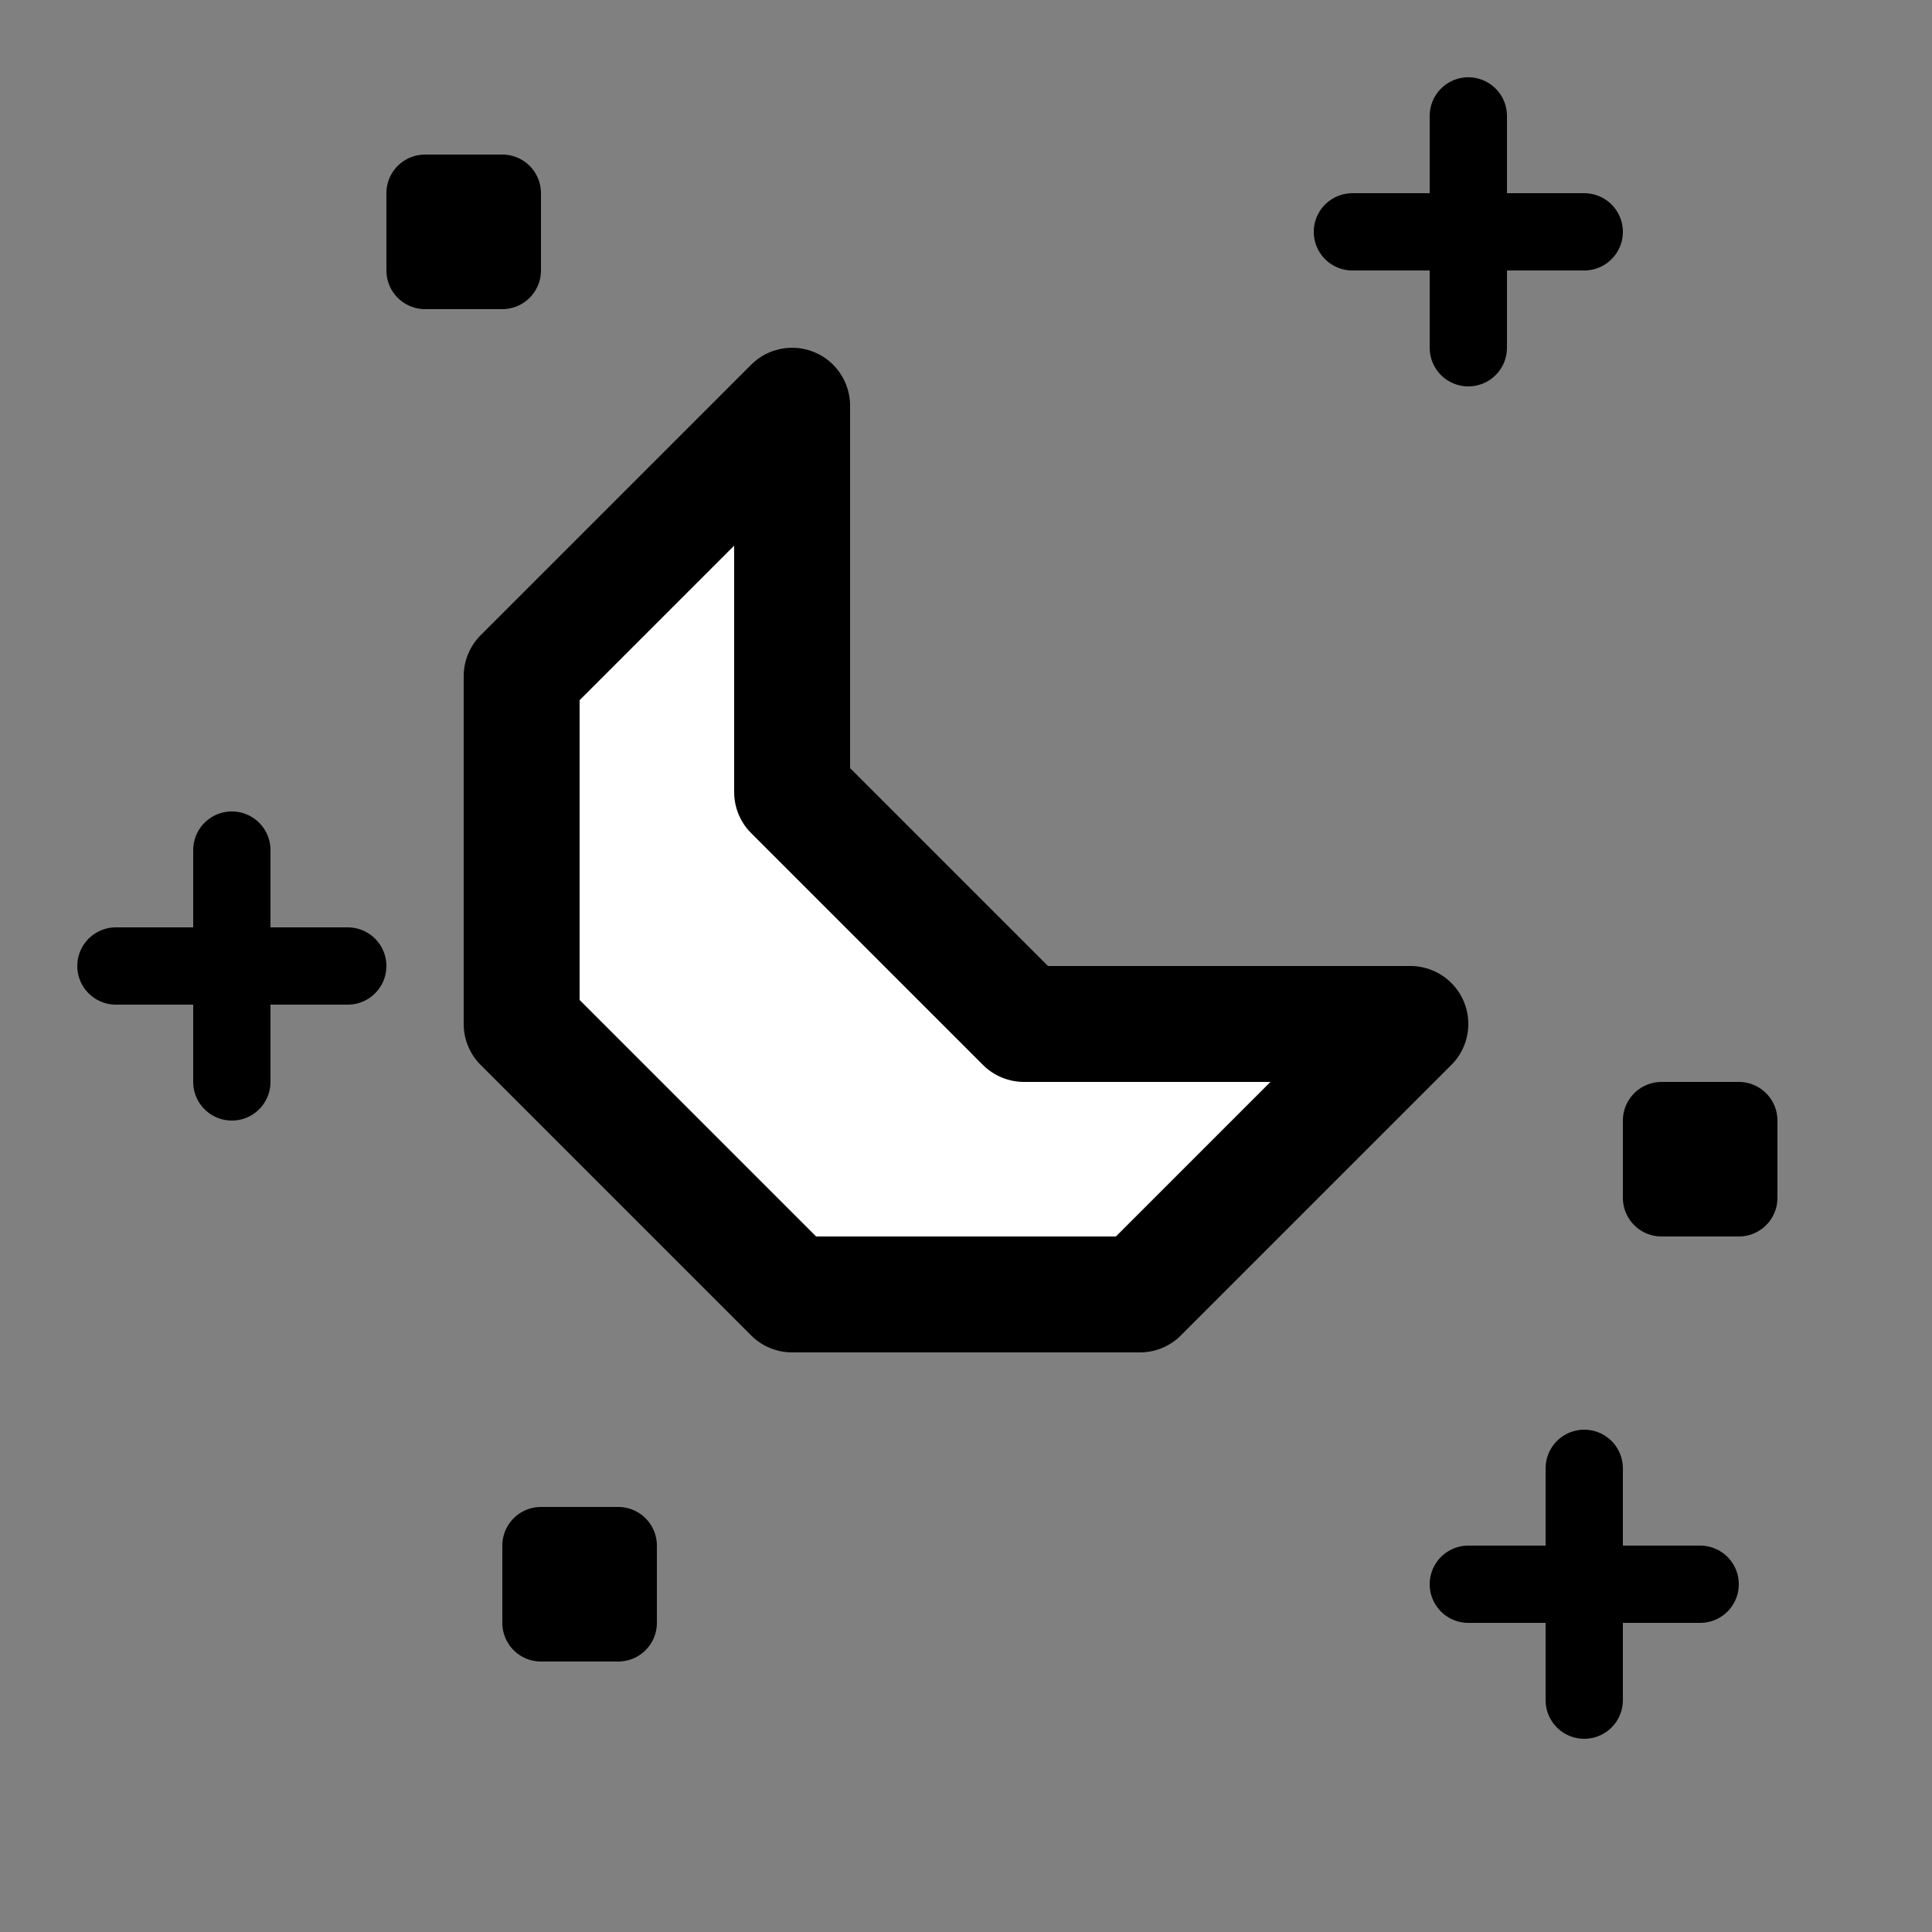 <svg width="50" height="50" viewBox="0 0 50 50" fill="none" xmlns="http://www.w3.org/2000/svg">
<rect x="0" y="0" width="50" height="50" fill="#808080" stroke="none"/>
<path d="M20.5 10.5L13.5 17.5V26.5L20.5 33.5H29.5L36.5 26.5H26.5L20.5 20.5V10.5Z" fill="white" stroke="black" stroke-width="3" stroke-miterlimit="10" stroke-linecap="round" stroke-linejoin="round"/>
<path d="M6 22V28" stroke="black" stroke-width="2" stroke-linecap="round"/>
<path d="M38 3V9" stroke="black" stroke-width="2" stroke-linecap="round"/>
<path d="M41 38V44" stroke="black" stroke-width="2" stroke-linecap="round"/>
<path d="M9 25H3" stroke="black" stroke-width="2" stroke-linecap="round"/>
<path d="M41 6L35 6" stroke="black" stroke-width="2" stroke-linecap="round"/>
<path d="M44 41H38" stroke="black" stroke-width="2" stroke-linecap="round"/>
<path d="M45 29H43V31H45V29Z" stroke="black" stroke-width="2" stroke-linecap="round" stroke-linejoin="round"/>
<path d="M13 5H11V7H13V5Z" stroke="black" stroke-width="2" stroke-linecap="round" stroke-linejoin="round"/>
<path d="M16 40H14V42H16V40Z" stroke="black" stroke-width="2" stroke-linecap="round" stroke-linejoin="round"/>
</svg>
